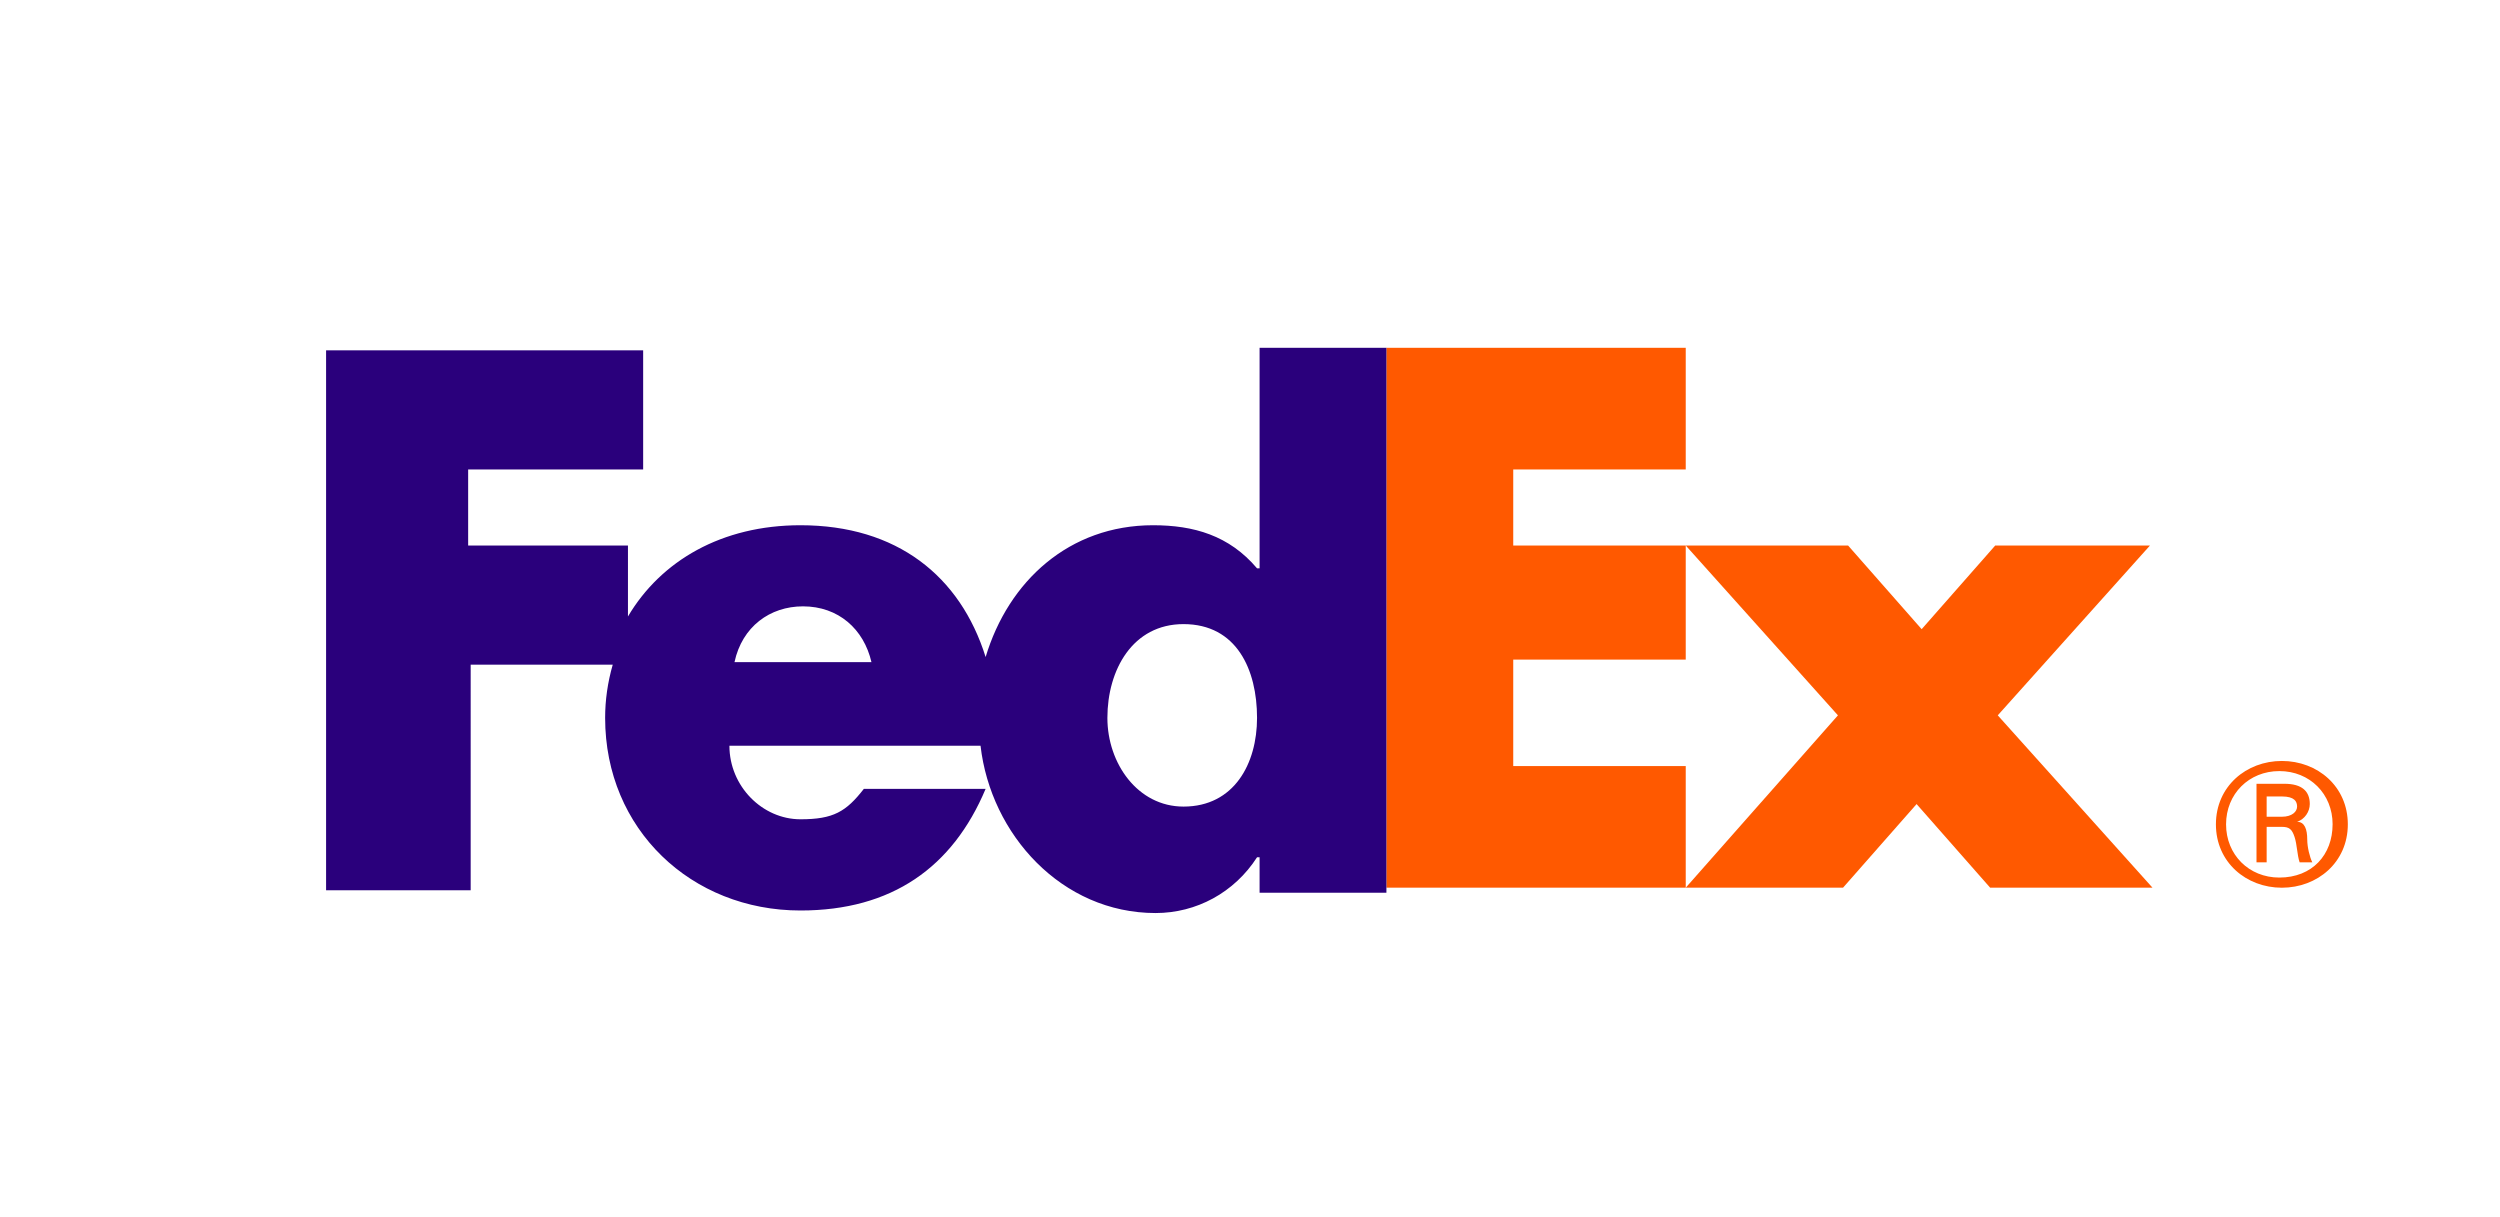 <svg xmlns="http://www.w3.org/2000/svg" width="115" height="56" viewBox="0 0 115 56">
    <g fill="none" fill-rule="evenodd">
        <g>
            <g>
                <path d="M0 0H115V56H0z" transform="translate(-7 -27) translate(7 27)"/>
                <g fill-rule="nonzero">
                    <path fill="#FF5900" d="M92.3 21.92c0-1.4-1.05-2.45-2.45-2.45-1.4 0-2.451 1.05-2.451 2.45 0 1.398 1.05 2.448 2.45 2.448 1.517 0 2.45-1.05 2.45-2.449zm-3.034.116v1.632h-.467v-3.614h1.284c.817 0 1.167.35 1.167.933 0 .35-.234.7-.584.816.35 0 .467.35.467.816 0 .35.117.816.233 1.05h-.583c-.117-.35-.117-.817-.233-1.167-.117-.35-.234-.466-.584-.466h-.7zm.7-.466c.467 0 .7-.234.7-.467s-.116-.466-.7-.466h-.7v.933h.7zm-3.034.35c0-1.75 1.4-2.916 3.034-2.916S93 20.17 93 21.92c0 1.75-1.4 2.915-3.034 2.915s-3.034-1.166-3.034-2.915z" transform="translate(-7 -27) translate(7 27) translate(15 16)"/>
                    <g fill="#FF5900">
                        <path d="M27.772 24.834L24.388 20.987 21.004 24.834 13.769 24.834 20.77 16.906 13.769 9.094 21.237 9.094 24.621 12.942 28.005 9.094 35.123 9.094 28.122 16.906 35.24 24.834zM0 24.834L0 0 13.769 0 13.769 5.596 5.834 5.596 5.834 9.094 13.769 9.094 13.769 14.341 5.834 14.341 5.834 19.238 13.769 19.238 13.769 24.834z" transform="translate(-7 -27) translate(7 27) translate(15 16) translate(48.775)"/>
                    </g>
                    <path fill="#2A007C" d="M42.941 0v10.143h-.117c-1.283-1.515-2.917-1.982-4.784-1.982-3.85 0-6.651 2.565-7.701 6.063-1.167-3.73-4.084-6.063-8.518-6.063-3.618 0-6.418 1.633-7.935 4.198V9.094H6.535V5.596h8.05V.116H0v24.835h6.651V14.574h6.535c-.234.816-.35 1.632-.35 2.448 0 5.13 3.967 8.861 8.985 8.861 4.2 0 7-1.982 8.518-5.596h-5.601c-.817 1.05-1.4 1.4-2.917 1.4-1.75 0-3.268-1.517-3.268-3.382h11.552C30.572 22.385 33.84 26 38.157 26c1.867 0 3.617-.933 4.667-2.565h.117v1.632h5.834V0h-5.834zM18.787 14.457c.35-1.632 1.633-2.565 3.15-2.565 1.634 0 2.8 1.05 3.15 2.565h-6.3zm20.653 6.646c-2.1 0-3.5-1.982-3.5-4.08 0-2.216 1.167-4.314 3.5-4.314 2.45 0 3.384 2.098 3.384 4.313 0 2.1-1.05 4.081-3.384 4.081z" transform="translate(-7 -27) translate(7 27) translate(15 16)"/>
                </g>
            </g>
        </g>
    </g>
</svg>
